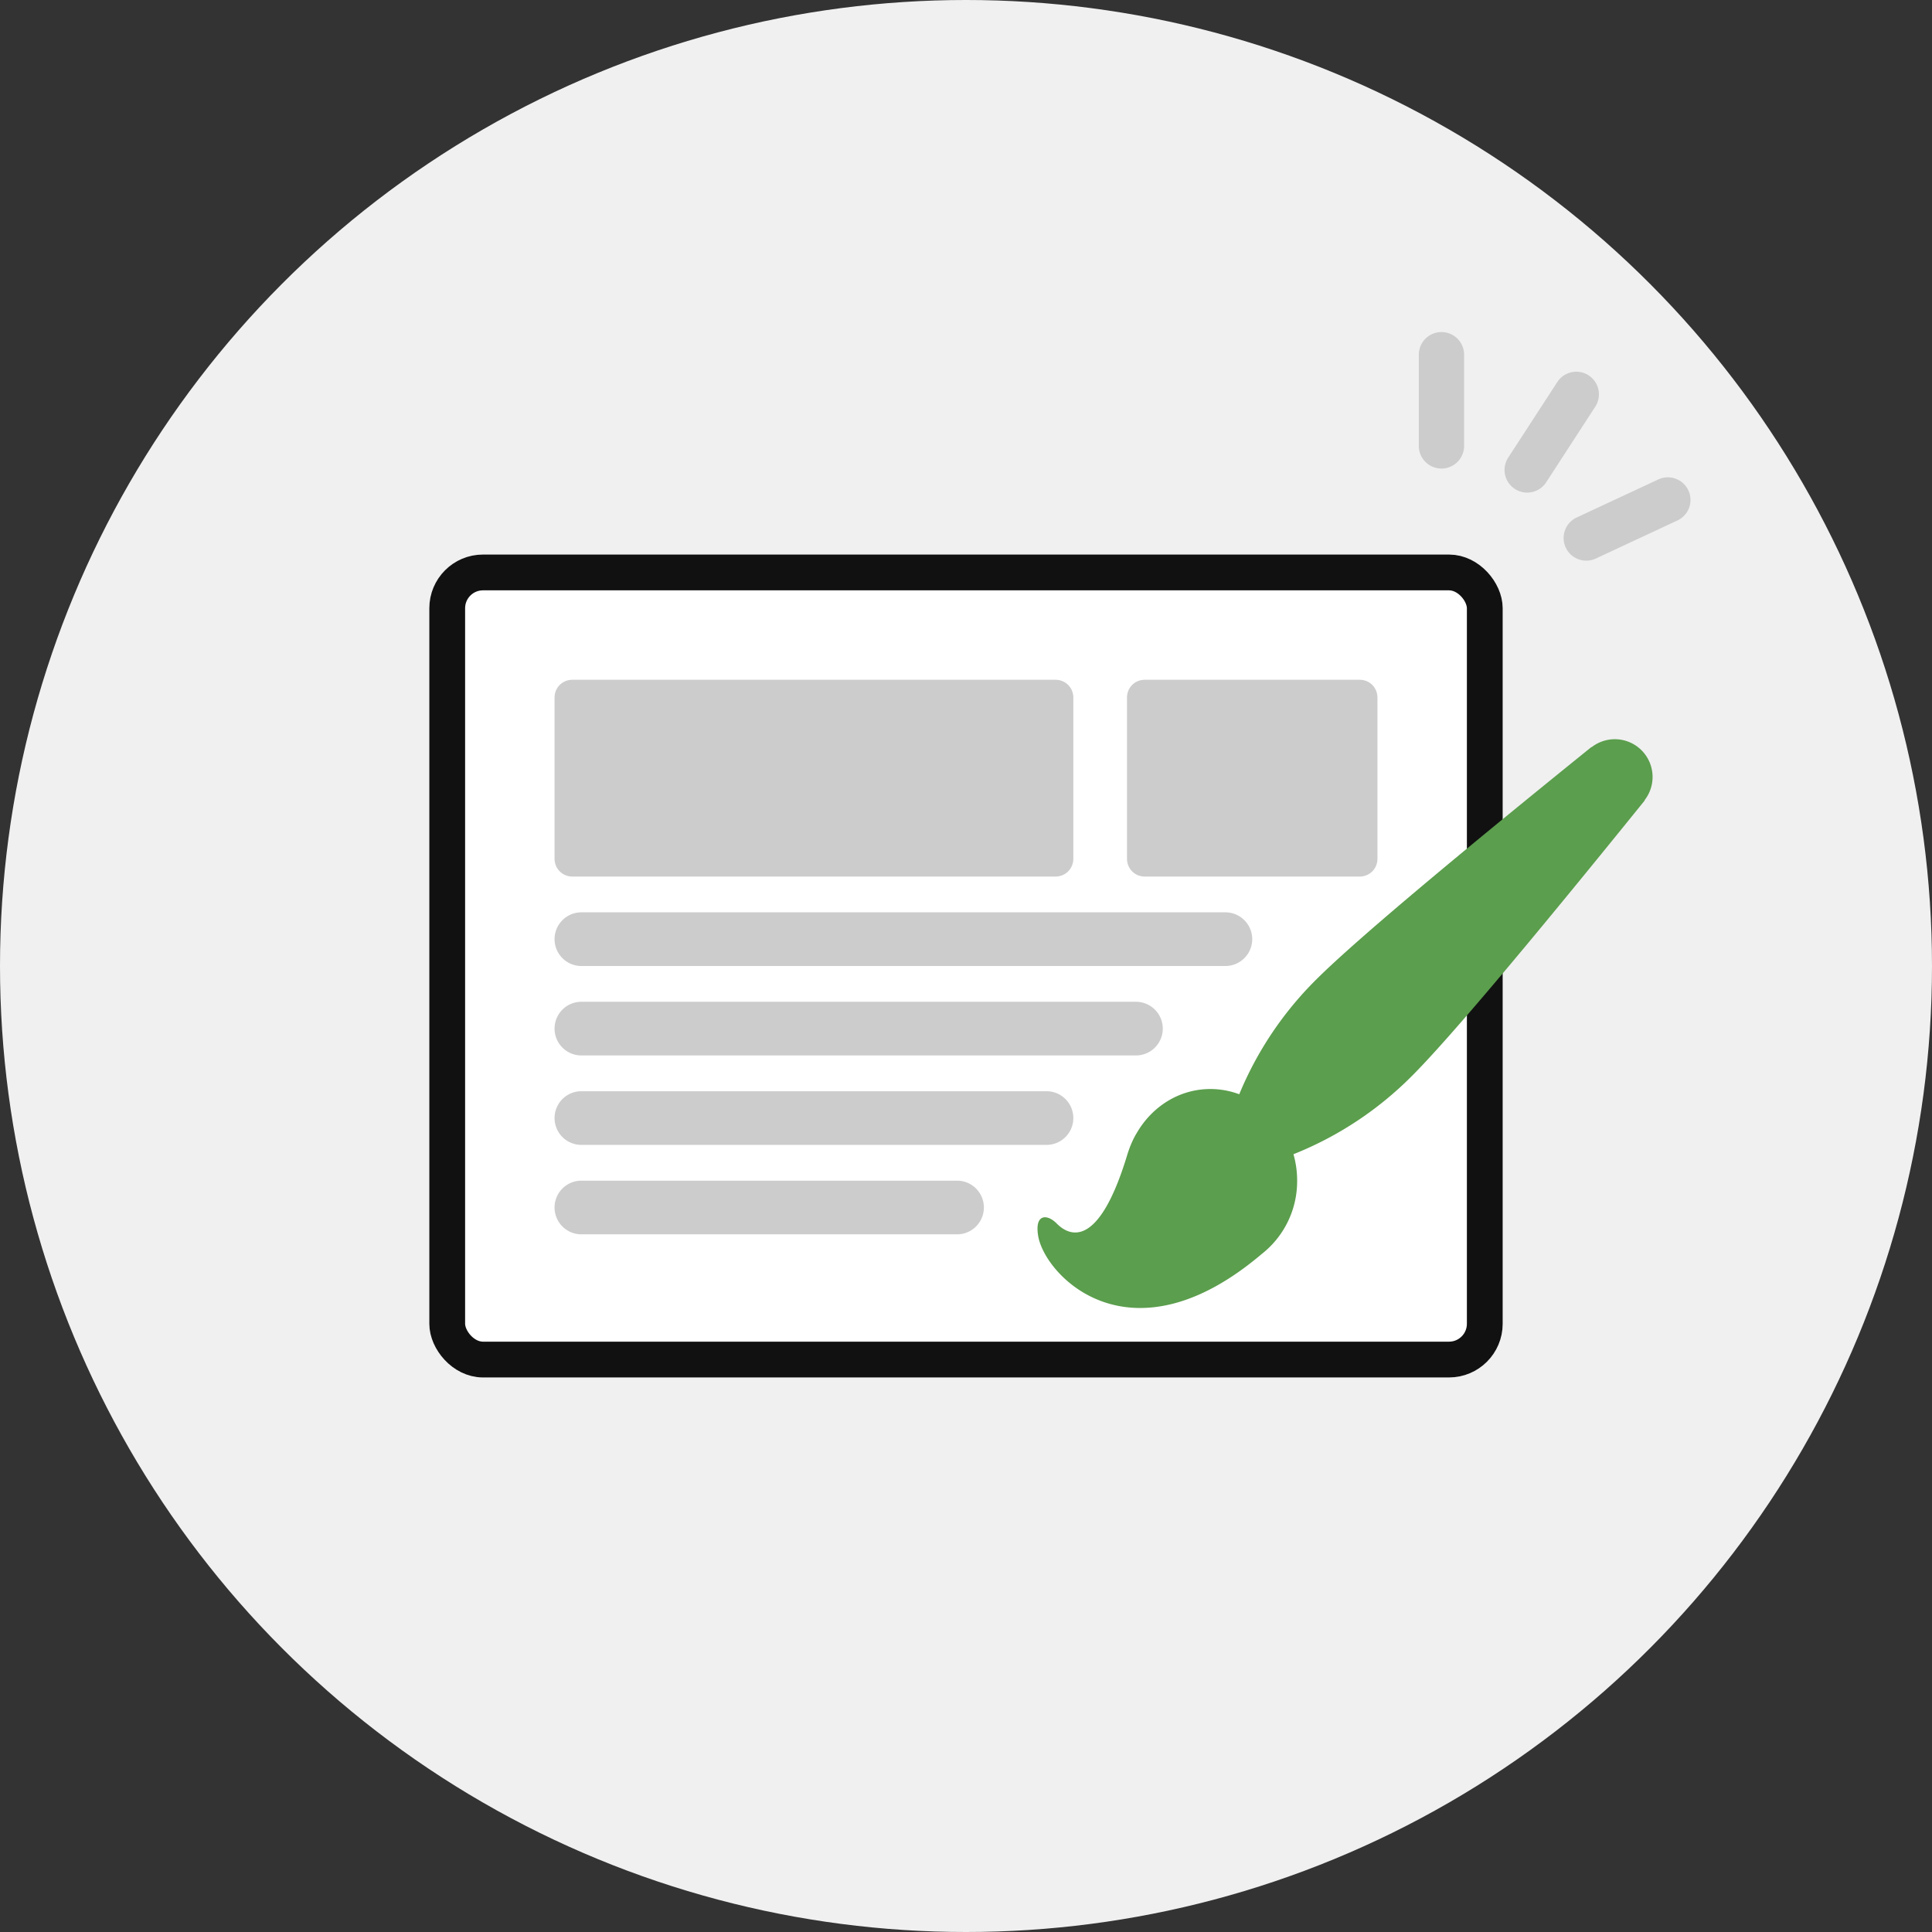<svg xmlns="http://www.w3.org/2000/svg" width="108" height="108" viewBox="0 0 108 108"><rect x="0" y="0" width="108" height="108" fill="#333333" stroke="none"/><g fill="none" fill-rule="evenodd"><circle cx="54" cy="54" r="54" fill="#F0F0F0"/><rect width="58" height="44" x="25" y="32" fill="#FFF" stroke="#111" stroke-width="2" rx="2"/><path fill="#CCC" d="M32.5 66h21a1.5 1.5 0 0 1 0 3h-21a1.5 1.5 0 0 1 0-3zm0-5h26a1.5 1.5 0 0 1 0 3h-26a1.5 1.5 0 0 1 0-3zm0-5h31a1.5 1.5 0 0 1 0 3h-31a1.5 1.5 0 0 1 0-3zm0-5h36a1.5 1.5 0 0 1 0 3h-36a1.5 1.5 0 0 1 0-3zM76 49H64c-.57 0-1-.442-1-1v-9c0-.558.43-1 1-1h12c.57 0 1 .442 1 1v9c0 .558-.43 1-1 1zm-17 0H32c-.564 0-1-.442-1-1v-9c0-.558.436-1 1-1h27c.564 0 1 .442 1 1v9c0 .558-.436 1-1 1zm21.579-30.437c-.7 0-1.266.566-1.266 1.265v5.063a1.266 1.266 0 1 0 2.531 0v-5.063c0-.699-.566-1.265-1.265-1.265zm13.802 8.85a1.266 1.266 0 0 0-1.682-.612l-4.588 2.14a1.266 1.266 0 0 0 1.07 2.294l4.588-2.14a1.266 1.266 0 0 0 .612-1.681zm-5.576-6.43a1.266 1.266 0 0 0-1.75.372l-2.758 4.246a1.266 1.266 0 0 0 2.123 1.379l2.757-4.246c.38-.586.214-1.37-.372-1.75z"/><path fill="#5B9E4D" d="M91.932 44.733l.011.011c-6.682 8.273-11.018 13.404-13.006 15.393a19.52 19.52 0 0 1-6.632 4.385c.134.466.206.961.206 1.474a5.163 5.163 0 0 1-1.987 4.109c-7.35 6.23-12.091 1.214-12.484-.985-.226-1.27.488-1.276 1.032-.724.646.656 2.296 1.557 3.924-3.78.062-.208.128-.396.197-.57l.06-.141c.097-.224.195-.415.3-.582.85-1.462 2.365-2.447 4.112-2.446a4.614 4.614 0 0 1 1.61.293 19.524 19.524 0 0 1 4.292-6.403c1.989-1.988 7.12-6.324 15.393-13.006l.01.01a2.11 2.11 0 0 1 2.962 2.962z"/></g></svg>